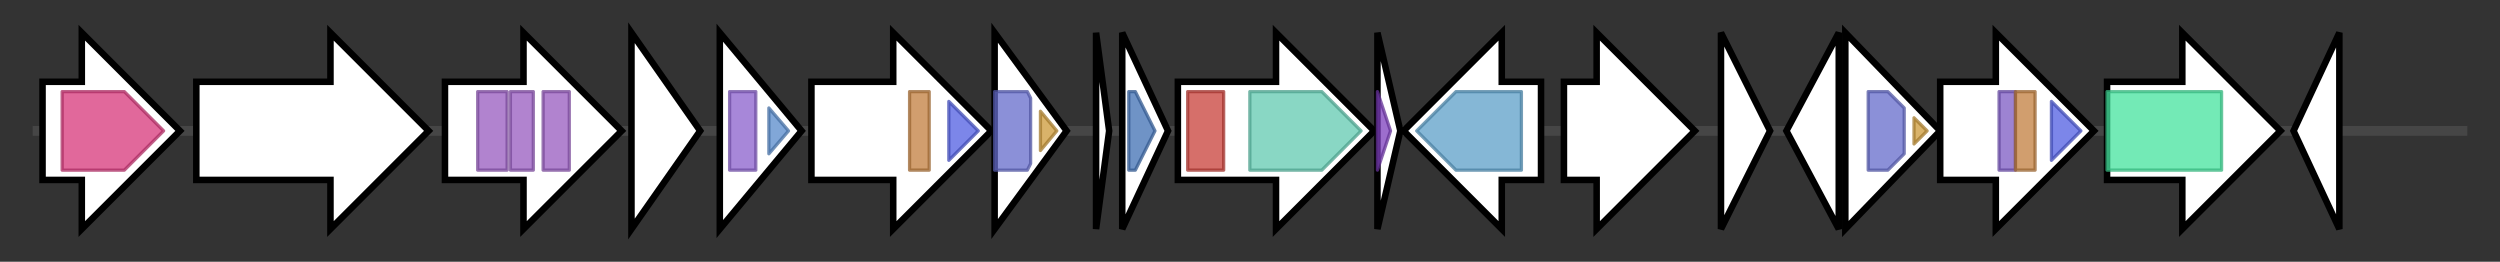 <svg version="1.1" baseProfile="full" xmlns="http://www.w3.org/2000/svg" width="764.1" height="80">
	<rect width="100%" height="100%" fill="#333333" stroke="none"/>
	<g>
		<line x1="10" y1="40.0" x2="754.1" y2="40.0" style="stroke:rgb(70,70,70); stroke-width:3 "/>
		<g>
			<title> (ctg1127_7)</title>
			<polygon class=" (ctg1127_7)" points="13,25 25,25 25,10 55,40 25,70 25,55 13,55" fill="rgb(255,255,255)" fill-opacity="1.0" stroke="rgb(0,0,0)" stroke-width="2"  />
			<g>
				<title>Aminotran_5 (PF00266)
"Aminotransferase class-V"</title>
				<polygon class="PF00266" points="19,28 38,28 50,40 38,52 19,52" stroke-linejoin="round" width="34" height="24" fill="rgb(214,54,122)" stroke="rgb(171,43,97)" stroke-width="1" opacity="0.75" />
			</g>
		</g>
		<g>
			<title> (ctg1127_8)</title>
			<polygon class=" (ctg1127_8)" points="60,25 101,25 101,10 131,40 101,70 101,55 60,55" fill="rgb(255,255,255)" fill-opacity="1.0" stroke="rgb(0,0,0)" stroke-width="2"  />
		</g>
		<g>
			<title> (ctg1127_9)</title>
			<polygon class=" (ctg1127_9)" points="136,25 160,25 160,10 190,40 160,70 160,55 136,55" fill="rgb(255,255,255)" fill-opacity="1.0" stroke="rgb(0,0,0)" stroke-width="2"  />
			<g>
				<title>Ank_2 (PF12796)
"Ankyrin repeats (3 copies)"</title>
				<rect class="PF12796" x="146" y="28" stroke-linejoin="round" width="9" height="24" fill="rgb(151,90,191)" stroke="rgb(120,72,152)" stroke-width="1" opacity="0.75" />
			</g>
			<g>
				<title>Ank_2 (PF12796)
"Ankyrin repeats (3 copies)"</title>
				<rect class="PF12796" x="156" y="28" stroke-linejoin="round" width="7" height="24" fill="rgb(151,90,191)" stroke="rgb(120,72,152)" stroke-width="1" opacity="0.75" />
			</g>
			<g>
				<title>Ank_2 (PF12796)
"Ankyrin repeats (3 copies)"</title>
				<rect class="PF12796" x="166" y="28" stroke-linejoin="round" width="8" height="24" fill="rgb(151,90,191)" stroke="rgb(120,72,152)" stroke-width="1" opacity="0.75" />
			</g>
		</g>
		<g>
			<title> (ctg1127_10)</title>
			<polygon class=" (ctg1127_10)" points="193,10 214,40 193,70" fill="rgb(255,255,255)" fill-opacity="1.0" stroke="rgb(0,0,0)" stroke-width="2"  />
		</g>
		<g>
			<title> (ctg1127_11)</title>
			<polygon class=" (ctg1127_11)" points="220,10 245,40 220,70" fill="rgb(255,255,255)" fill-opacity="1.0" stroke="rgb(0,0,0)" stroke-width="2"  />
			<g>
				<title>cNMP_binding (PF00027)
"Cyclic nucleotide-binding domain"</title>
				<rect class="PF00027" x="223" y="28" stroke-linejoin="round" width="8" height="24" fill="rgb(138,95,204)" stroke="rgb(110,76,163)" stroke-width="1" opacity="0.75" />
			</g>
			<g>
				<title>HTH_Crp_2 (PF13545)
"Crp-like helix-turn-helix domain"</title>
				<polygon class="PF13545" points="235,33 241,40 235,47" stroke-linejoin="round" width="7" height="24" fill="rgb(87,137,202)" stroke="rgb(69,109,161)" stroke-width="1" opacity="0.75" />
			</g>
		</g>
		<g>
			<title> (ctg1127_12)</title>
			<polygon class=" (ctg1127_12)" points="248,25 273,25 273,10 303,40 273,70 273,55 248,55" fill="rgb(255,255,255)" fill-opacity="1.0" stroke="rgb(0,0,0)" stroke-width="2"  />
			<g>
				<title>HisKA (PF00512)
"His Kinase A (phospho-acceptor) domain"</title>
				<rect class="PF00512" x="278" y="28" stroke-linejoin="round" width="6" height="24" fill="rgb(193,125,62)" stroke="rgb(154,100,49)" stroke-width="1" opacity="0.75" />
			</g>
			<g>
				<title>HATPase_c (PF02518)
"Histidine kinase-, DNA gyrase B-, and HSP90-like ATPase"</title>
				<polygon class="PF02518" points="290,31 299,40 290,49" stroke-linejoin="round" width="11" height="24" fill="rgb(80,94,225)" stroke="rgb(64,75,180)" stroke-width="1" opacity="0.75" />
			</g>
		</g>
		<g>
			<title> (ctg1127_13)</title>
			<polygon class=" (ctg1127_13)" points="304,10 326,40 304,70" fill="rgb(255,255,255)" fill-opacity="1.0" stroke="rgb(0,0,0)" stroke-width="2"  />
			<g>
				<title>Response_reg (PF00072)
"Response regulator receiver domain"</title>
				<polygon class="PF00072" points="304,28 314,28 315,30 315,50 314,52 304,52" stroke-linejoin="round" width="11" height="24" fill="rgb(100,107,203)" stroke="rgb(80,85,162)" stroke-width="1" opacity="0.75" />
			</g>
			<g>
				<title>Trans_reg_C (PF00486)
"Transcriptional regulatory protein, C terminal"</title>
				<polygon class="PF00486" points="318,34 323,40 318,46" stroke-linejoin="round" width="7" height="24" fill="rgb(204,153,57)" stroke="rgb(163,122,45)" stroke-width="1" opacity="0.75" />
			</g>
		</g>
		<g>
			<title> (ctg1127_14)</title>
			<polygon class=" (ctg1127_14)" points="335,10 339,40 335,70" fill="rgb(255,255,255)" fill-opacity="1.0" stroke="rgb(0,0,0)" stroke-width="2"  />
		</g>
		<g>
			<title> (ctg1127_15)</title>
			<polygon class=" (ctg1127_15)" points="343,10 357,40 343,70" fill="rgb(255,255,255)" fill-opacity="1.0" stroke="rgb(0,0,0)" stroke-width="2"  />
			<g>
				<title>Transglut_core3 (PF13471)
"Transglutaminase-like superfamily"</title>
				<polygon class="PF13471" points="345,28 347,28 353,40 347,52 345,52" stroke-linejoin="round" width="11" height="24" fill="rgb(63,111,179)" stroke="rgb(50,88,143)" stroke-width="1" opacity="0.75" />
			</g>
		</g>
		<g>
			<title> (ctg1127_16)</title>
			<polygon class=" (ctg1127_16)" points="360,25 390,25 390,10 420,40 390,70 390,55 360,55" fill="rgb(255,255,255)" fill-opacity="1.0" stroke="rgb(0,0,0)" stroke-width="2"  />
			<g>
				<title>GATase_7 (PF13537)
"Glutamine amidotransferase domain"</title>
				<rect class="PF13537" x="363" y="28" stroke-linejoin="round" width="11" height="24" fill="rgb(200,63,57)" stroke="rgb(160,50,45)" stroke-width="1" opacity="0.75" />
			</g>
			<g>
				<title>Asn_synthase (PF00733)
"Asparagine synthase"</title>
				<polygon class="PF00733" points="382,28 404,28 416,40 404,52 382,52" stroke-linejoin="round" width="37" height="24" fill="rgb(97,201,176)" stroke="rgb(77,160,140)" stroke-width="1" opacity="0.75" />
			</g>
		</g>
		<g>
			<title> (ctg1127_17)</title>
			<polygon class=" (ctg1127_17)" points="421,10 428,40 421,70" fill="rgb(255,255,255)" fill-opacity="1.0" stroke="rgb(0,0,0)" stroke-width="2"  />
			<g>
				<title>PqqD (PF05402)
"Coenzyme PQQ synthesis protein D (PqqD)"</title>
				<polygon class="PF05402" points="421,28 421,28 425,40 421,52 421,52" stroke-linejoin="round" width="6" height="24" fill="rgb(124,62,188)" stroke="rgb(99,49,150)" stroke-width="1" opacity="0.75" />
			</g>
		</g>
		<g>
			<title> (ctg1127_18)</title>
			<polygon class=" (ctg1127_18)" points="471,25 459,25 459,10 429,40 459,70 459,55 471,55" fill="rgb(255,255,255)" fill-opacity="1.0" stroke="rgb(0,0,0)" stroke-width="2"  />
			<g>
				<title>Beta-lactamase (PF00144)
"Beta-lactamase"</title>
				<polygon class="PF00144" points="433,40 445,28 465,28 465,52 445,52" stroke-linejoin="round" width="36" height="24" fill="rgb(92,159,200)" stroke="rgb(73,127,160)" stroke-width="1" opacity="0.75" />
			</g>
		</g>
		<g>
			<title> (ctg1127_19)</title>
			<polygon class=" (ctg1127_19)" points="478,25 488,25 488,10 518,40 488,70 488,55 478,55" fill="rgb(255,255,255)" fill-opacity="1.0" stroke="rgb(0,0,0)" stroke-width="2"  />
		</g>
		<g>
			<title> (ctg1127_20)</title>
			<polygon class=" (ctg1127_20)" points="526,10 541,40 526,70" fill="rgb(255,255,255)" fill-opacity="1.0" stroke="rgb(0,0,0)" stroke-width="2"  />
		</g>
		<g>
			<title> (ctg1127_21)</title>
			<polygon class=" (ctg1127_21)" points="546,40 562,10 562,70" fill="rgb(255,255,255)" fill-opacity="1.0" stroke="rgb(0,0,0)" stroke-width="2"  />
		</g>
		<g>
			<title> (ctg1127_22)</title>
			<polygon class=" (ctg1127_22)" points="564,10 593,40 564,70" fill="rgb(255,255,255)" fill-opacity="1.0" stroke="rgb(0,0,0)" stroke-width="2"  />
			<g>
				<title>Response_reg (PF00072)
"Response regulator receiver domain"</title>
				<polygon class="PF00072" points="571,28 577,28 582,33 582,47 577,52 571,52" stroke-linejoin="round" width="11" height="24" fill="rgb(100,107,203)" stroke="rgb(80,85,162)" stroke-width="1" opacity="0.75" />
			</g>
			<g>
				<title>Trans_reg_C (PF00486)
"Transcriptional regulatory protein, C terminal"</title>
				<polygon class="PF00486" points="585,36 589,40 585,44" stroke-linejoin="round" width="7" height="24" fill="rgb(204,153,57)" stroke="rgb(163,122,45)" stroke-width="1" opacity="0.75" />
			</g>
		</g>
		<g>
			<title> (ctg1127_23)</title>
			<polygon class=" (ctg1127_23)" points="593,25 610,25 610,10 640,40 610,70 610,55 593,55" fill="rgb(255,255,255)" fill-opacity="1.0" stroke="rgb(0,0,0)" stroke-width="2"  />
			<g>
				<title>HAMP (PF00672)
"HAMP domain"</title>
				<rect class="PF00672" x="611" y="28" stroke-linejoin="round" width="5" height="24" fill="rgb(124,89,195)" stroke="rgb(99,71,156)" stroke-width="1" opacity="0.75" />
			</g>
			<g>
				<title>HisKA (PF00512)
"His Kinase A (phospho-acceptor) domain"</title>
				<rect class="PF00512" x="616" y="28" stroke-linejoin="round" width="6" height="24" fill="rgb(193,125,62)" stroke="rgb(154,100,49)" stroke-width="1" opacity="0.75" />
			</g>
			<g>
				<title>HATPase_c (PF02518)
"Histidine kinase-, DNA gyrase B-, and HSP90-like ATPase"</title>
				<polygon class="PF02518" points="627,31 636,40 627,49" stroke-linejoin="round" width="11" height="24" fill="rgb(80,94,225)" stroke="rgb(64,75,180)" stroke-width="1" opacity="0.75" />
			</g>
		</g>
		<g>
			<title> (ctg1127_24)</title>
			<polygon class=" (ctg1127_24)" points="644,25 667,25 667,10 697,40 667,70 667,55 644,55" fill="rgb(255,255,255)" fill-opacity="1.0" stroke="rgb(0,0,0)" stroke-width="2"  />
			<g>
				<title>PepSY_TM (PF03929)
"PepSY-associated TM region"</title>
				<rect class="PF03929" x="644" y="28" stroke-linejoin="round" width="35" height="24" fill="rgb(68,227,157)" stroke="rgb(54,181,125)" stroke-width="1" opacity="0.75" />
			</g>
		</g>
		<g>
			<title> (ctg1127_25)</title>
			<polygon class=" (ctg1127_25)" points="701,40 715,10 715,70" fill="rgb(255,255,255)" fill-opacity="1.0" stroke="rgb(0,0,0)" stroke-width="2"  />
		</g>
	</g>
</svg>
